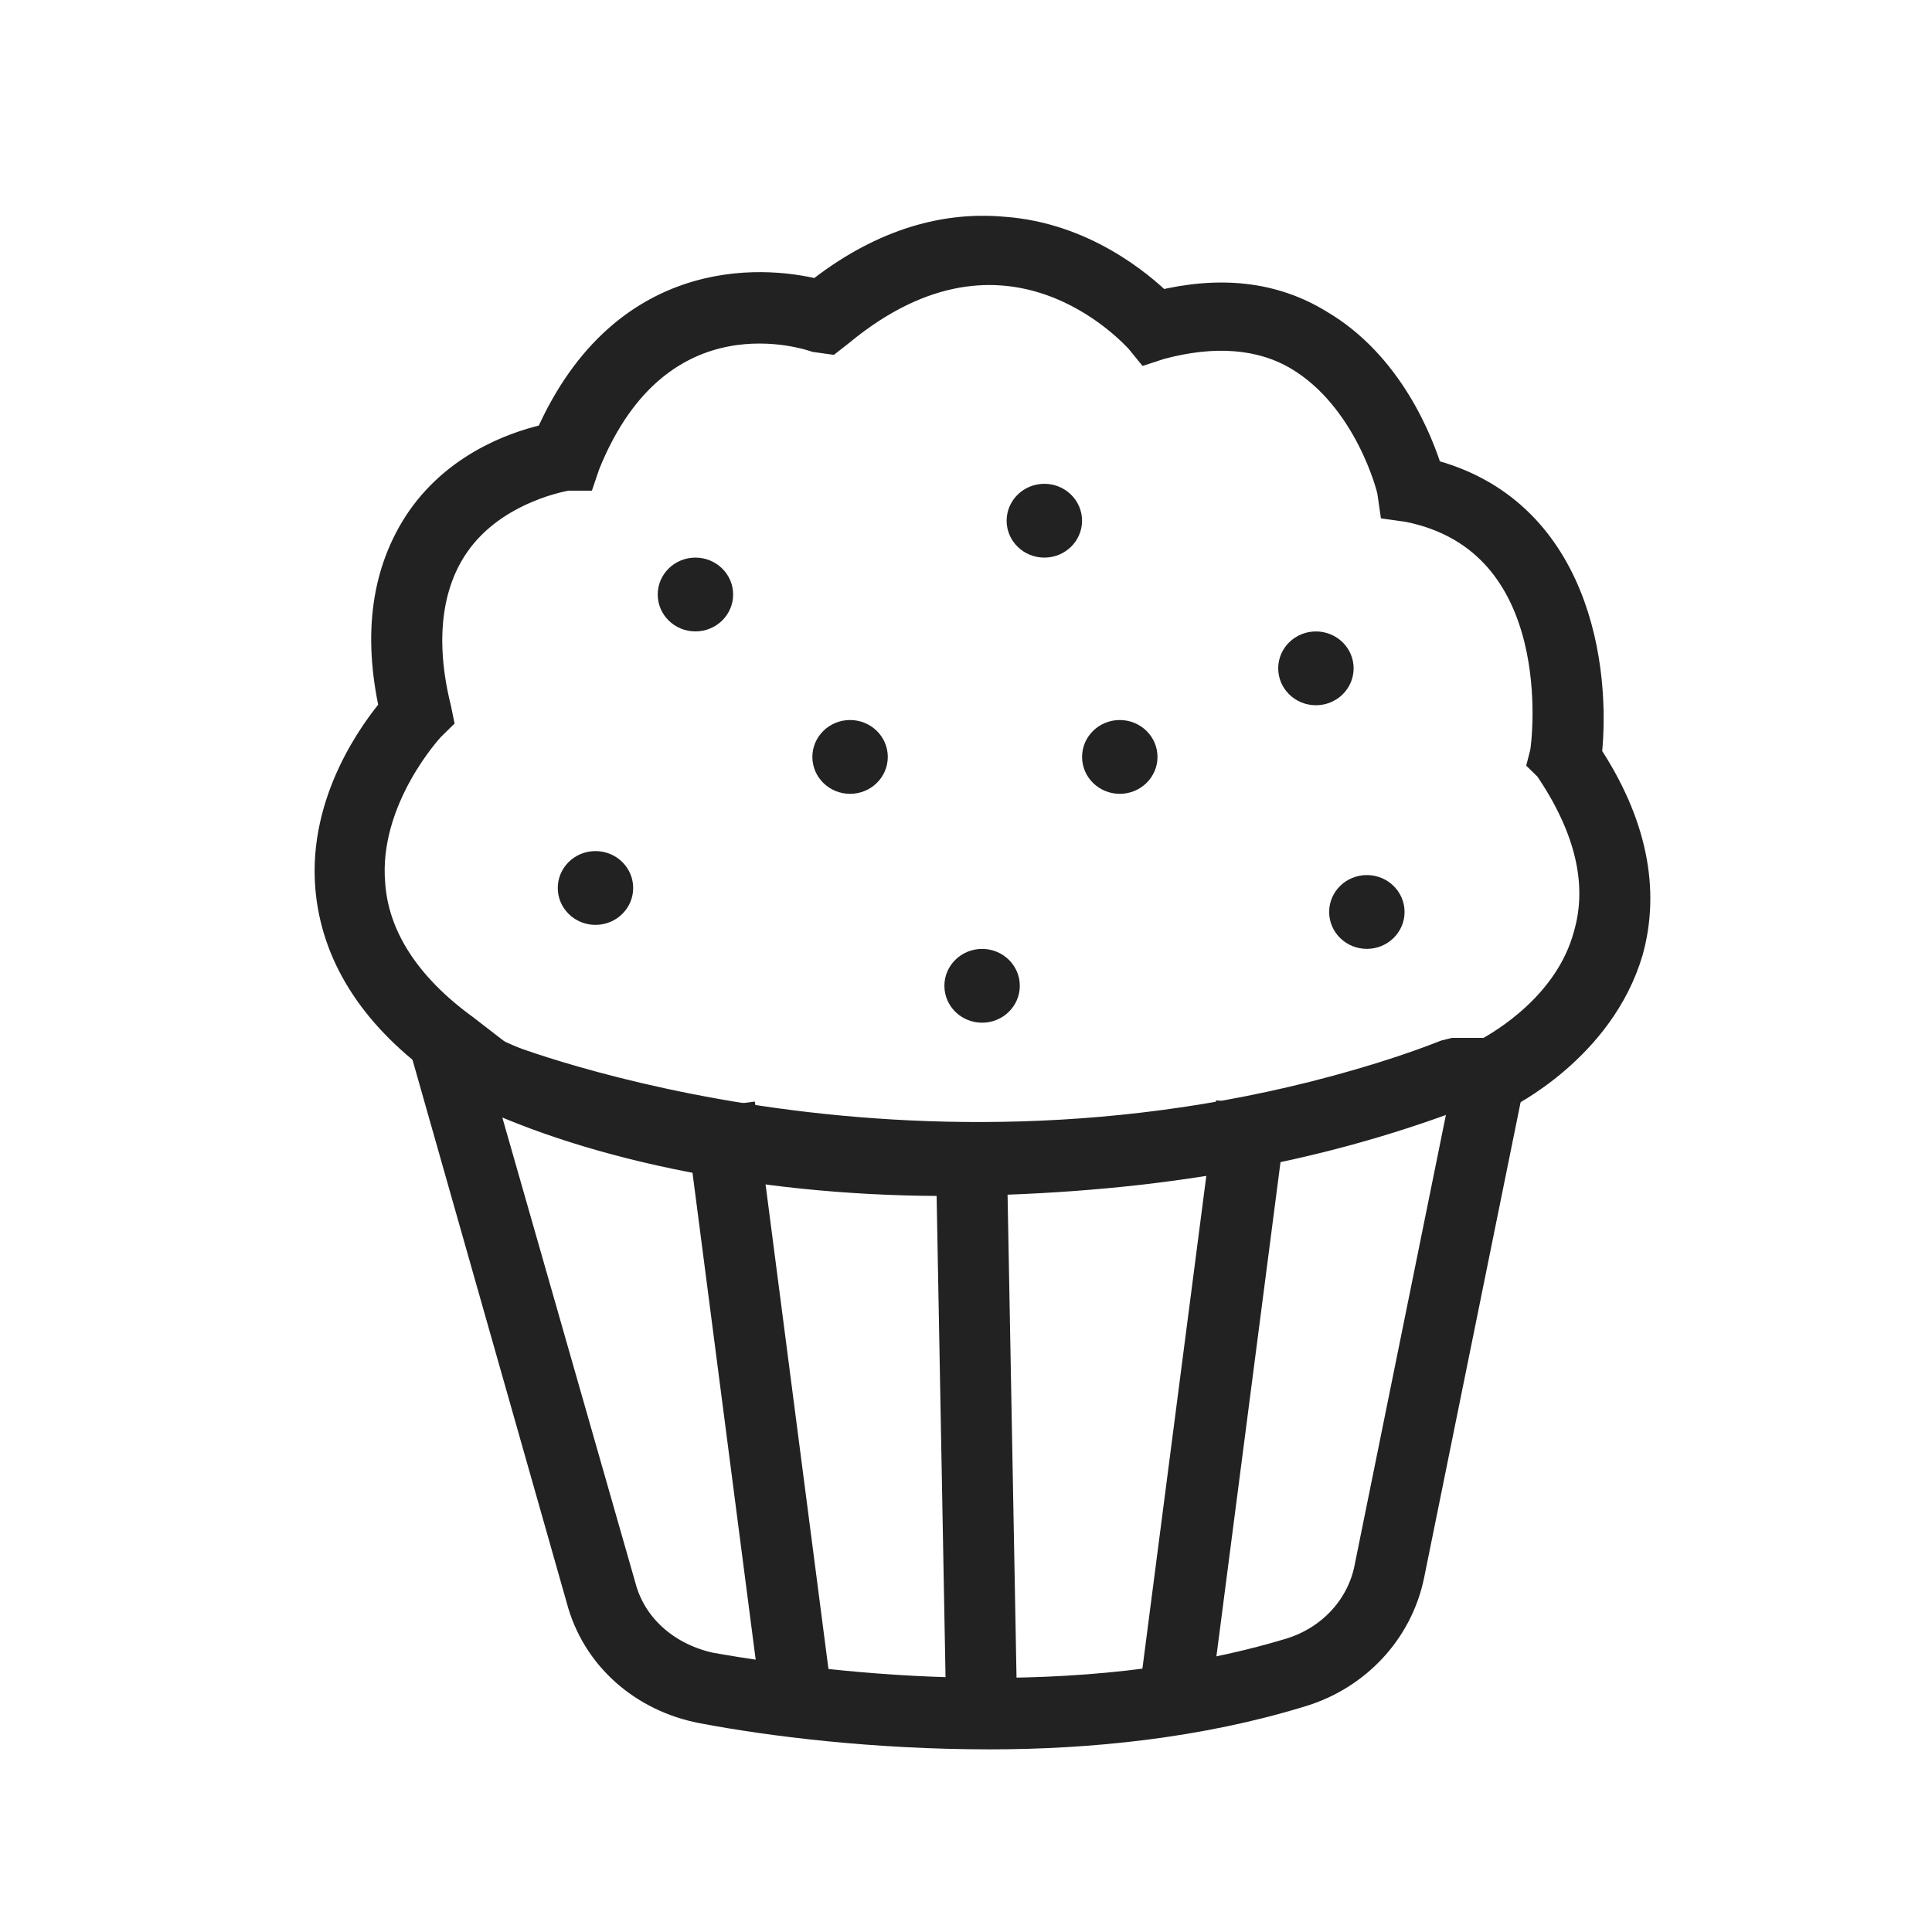 <?xml version="1.0" encoding="UTF-8"?>
<svg width="60px" height="60px" viewBox="0 0 60 60" version="1.1" xmlns="http://www.w3.org/2000/svg" xmlns:xlink="http://www.w3.org/1999/xlink">
    <!-- Generator: Sketch 47.1 (45422) - http://www.bohemiancoding.com/sketch -->
    <title>cake</title>
    <desc>Created with Sketch.</desc>
    <defs></defs>
    <g id="Page-1" stroke="none" stroke-width="1" fill="none" fill-rule="evenodd">
        <g id="cake" fill-rule="nonzero" fill="#222222">
            <g id="noun_268751_cc" transform="translate(10, 7)">
                <g id="Group">
                    <path d="M20.734,46.828 C17.161,46.828 13.94,46.427 11.831,46.026 C10.016,45.682 8.551,44.421 8.083,42.644 L3.28,25.735 L5.33,25.735 L5.447,25.793 C9.196,27.512 14.526,28.429 20.149,28.429 L20.149,28.429 C25.713,28.372 30.516,27.512 34.909,25.793 L35.143,25.735 L37.017,25.735 L33.737,41.899 C33.386,43.618 32.097,44.994 30.399,45.51 C27.236,46.484 23.839,46.828 20.734,46.828 Z M4.861,26.939 L9.254,42.3 C9.606,43.618 10.719,44.535 12.066,44.822 C15.99,45.51 23.487,46.37 30.106,44.363 C31.394,43.962 32.331,42.93 32.566,41.67 L35.553,26.939 L35.319,26.939 C30.809,28.659 25.889,29.518 20.207,29.633 L20.207,29.633 C14.467,29.748 8.961,28.716 5.096,26.939 L4.861,26.939 Z" id="Shape" stroke="#222222"></path>
                    <path d="M20.383,29.518 C11.421,29.518 5.037,26.939 4.92,26.882 L4.803,26.824 L3.69,25.965 C1.581,24.417 0.469,22.583 0.293,20.577 C0.059,17.883 1.699,15.705 2.284,15.017 C1.757,12.667 2.05,10.718 3.104,9.171 C4.334,7.394 6.267,6.821 7.087,6.649 C9.489,1.146 14.116,1.834 15.404,2.178 C17.279,0.688 19.211,0.057 21.144,0.229 C23.604,0.401 25.361,1.891 26.006,2.522 C27.88,2.063 29.52,2.235 30.926,3.095 C33.093,4.356 34.03,6.763 34.323,7.738 C38.891,8.884 39.536,13.756 39.243,16.45 C40.649,18.571 41.059,20.634 40.531,22.526 C39.653,25.506 36.724,26.939 36.607,26.996 L36.431,26.939 L35.26,26.939 C29.989,28.888 24.893,29.518 20.383,29.518 Z M5.506,25.85 C6.56,26.251 20.09,31.295 34.967,25.793 L35.201,25.735 L36.197,25.735 C36.724,25.449 38.774,24.245 39.36,22.067 C39.829,20.462 39.419,18.685 38.13,16.794 L37.954,16.622 L38.013,16.393 C38.071,16.106 38.891,9.744 33.737,8.712 L33.327,8.655 L33.269,8.254 C33.269,8.196 32.566,5.33 30.34,4.012 C29.169,3.324 27.704,3.21 26.006,3.668 L25.654,3.783 L25.42,3.496 C25.244,3.324 21.32,-1.089 16.049,3.267 L15.756,3.496 L15.346,3.439 C15.17,3.382 10.426,1.72 8.141,7.394 L8.024,7.738 L7.614,7.738 C7.614,7.738 5.33,8.082 4.1,9.859 C3.221,11.12 2.987,12.896 3.514,15.017 L3.573,15.304 L3.339,15.533 C3.339,15.533 1.23,17.768 1.464,20.462 C1.581,22.124 2.577,23.672 4.393,24.99 L5.506,25.85 Z" id="Shape" stroke="#222222"></path>
                    <ellipse id="Oval" cx="16.4" cy="16.507" rx="1.171" ry="1.146"></ellipse>
                    <ellipse id="Oval" cx="20.5" cy="23.615" rx="1.171" ry="1.146"></ellipse>
                    <ellipse id="Oval" cx="24.776" cy="16.507" rx="1.171" ry="1.146"></ellipse>
                    <ellipse id="Oval" cx="22.433" cy="9.171" rx="1.171" ry="1.146"></ellipse>
                    <ellipse id="Oval" cx="30.867" cy="13.756" rx="1.171" ry="1.146"></ellipse>
                    <ellipse id="Oval" cx="32.449" cy="21.322" rx="1.171" ry="1.146"></ellipse>
                    <ellipse id="Oval" cx="11.597" cy="11.463" rx="1.171" ry="1.146"></ellipse>
                    <ellipse id="Oval" cx="8.493" cy="20.577" rx="1.171" ry="1.146"></ellipse>
                    <rect id="Rectangle-path" stroke="#222222" transform="translate(13.574, 36.793) rotate(82.606) translate(-13.574, -36.793) " x="4.554" y="36.191" width="18.04" height="1.204"></rect>
                    <rect id="Rectangle-path" stroke="#222222" transform="translate(27.67, 36.592) rotate(7.389) translate(-27.67, -36.592) " x="27.055" y="27.737" width="1.23" height="17.711"></rect>
                    <rect id="Rectangle-path" stroke="#222222" transform="translate(20.328, 37.607) rotate(88.938) translate(-20.328, -37.607) " x="11.542" y="37.005" width="17.571" height="1.204"></rect>
                </g>
            </g>
        </g>
    </g>
</svg>